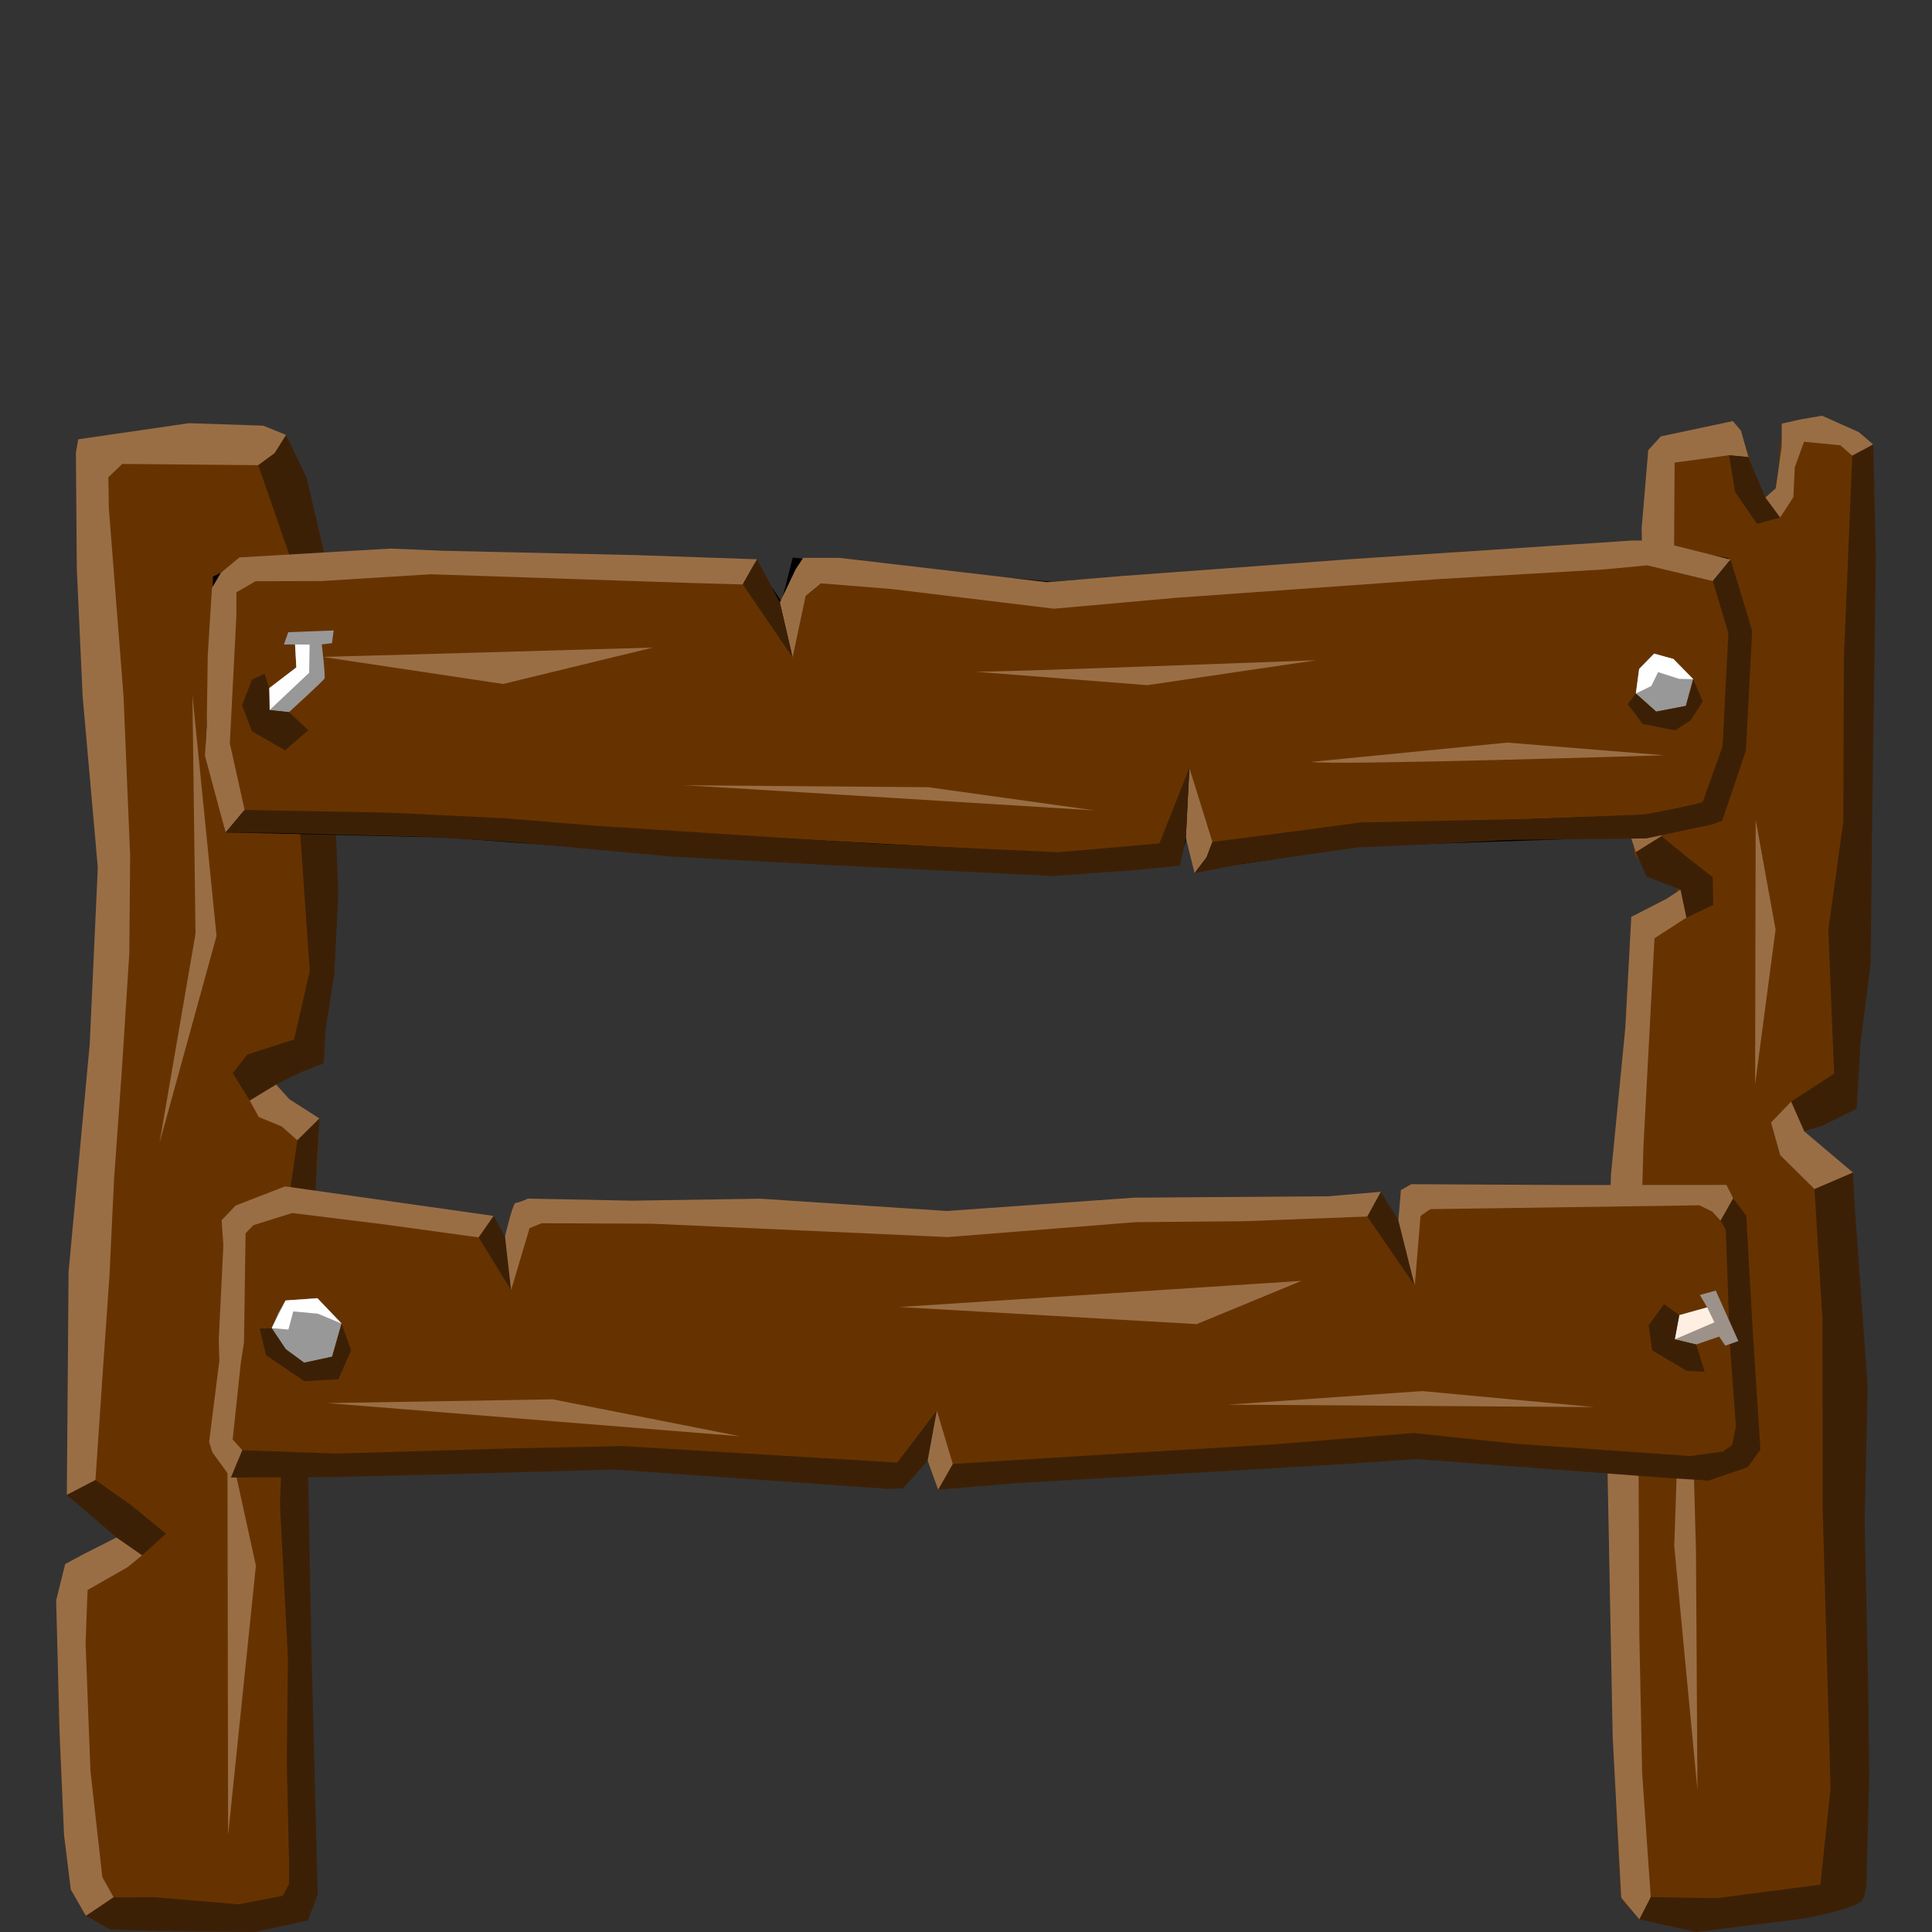 <?xml version="1.0" encoding="UTF-8" standalone="no"?>
<!-- Created with Inkscape (http://www.inkscape.org/) -->

<svg
   width="512"
   height="512"
   viewBox="0 0 135.467 135.467"
   version="1.1"
   id="svg5"
   inkscape:version="1.1.2 (0a00cf5339, 2022-02-04)"
   sodipodi:docname="fence_end.svg"
   xmlns:inkscape="http://www.inkscape.org/namespaces/inkscape"
   xmlns:sodipodi="http://sodipodi.sourceforge.net/DTD/sodipodi-0.dtd"
   xmlns="http://www.w3.org/2000/svg"
   xmlns:svg="http://www.w3.org/2000/svg"
   xmlns:rdf="http://www.w3.org/1999/02/22-rdf-syntax-ns#"
   xmlns:cc="http://creativecommons.org/ns#"
   xmlns:dc="http://purl.org/dc/elements/1.1/">
  <rect x="0" y="0" width="135.467" height="135.467" fill="#333333" stroke="none"/>
  <sodipodi:namedview
     id="namedview7"
     pagecolor="#505050"
     bordercolor="#ffffff"
     borderopacity="1"
     inkscape:pageshadow="0"
     inkscape:pageopacity="0"
     inkscape:pagecheckerboard="1"
     inkscape:document-units="mm"
     showgrid="false"
     units="px"
     width="512px"
     inkscape:zoom="0.57370932"
     inkscape:cx="413.10119"
     inkscape:cy="236.18232"
     inkscape:window-width="1920"
     inkscape:window-height="1007"
     inkscape:window-x="0"
     inkscape:window-y="0"
     inkscape:window-maximized="1"
     inkscape:current-layer="g97825"
     showguides="true"
     inkscape:guide-bbox="true"
     inkscape:snap-global="true" />
  <defs
     id="defs2" />
  <g
     inkscape:label="Capa 1"
     inkscape:groupmode="layer"
     id="layer1">
    <g
       id="g97825"
       transform="translate(6.69)">
      <g
         id="g1691"
         transform="translate(-127.185)">
        <g
           id="g11326"
           transform="translate(0,0.394)">
          <path
             style="fill:#663300;fill-opacity:1;stroke:none;stroke-width:1.5;stroke-linecap:butt;stroke-linejoin:miter;stroke-miterlimit:4;stroke-dasharray:none;stroke-opacity:1"
             d="m 124.985,128.255 c 0,-2.915 -0.913,-11.115 -0.051,-18.328 0.156,-1.309 3.734,-1.158 3.753,-2.479 0.014,-0.958 -3.471,-2.331 -3.456,-3.266 0.107,-6.841 0.24,-12.827 0.378,-14.536 0.326,-4.041 1.957,-24.485 1.794,-28.461 -0.163,-3.976 -1.297,-15.582 -1.297,-22.381 0,-6.799 -0.776,-7.173 0.326,-8.04 1.102,-0.867 12.898,-2.173 14.219,-0.087 1.321,2.085 2.299,5.916 2.299,7.363 0,1.447 0.954,23.748 0.954,25.415 0,0.731 -0.471,5.203 -0.987,10.133 -0.096,0.921 -2.933,1.155 -3.029,2.087 -0.129,1.245 2.77,1.609 2.872,2.84 0.345,4.16 -1.207,8.762 -1.149,9.369 0.156,1.64 0.319,20.209 0.319,22.321 0,2.112 0.557,18.697 0.557,19.606 0,0.909 0.398,4.54 -1.23,4.62 -1.628,0.08 -14.099,0.94 -14.94,-0.777 -0.841,-1.718 -1.332,-5.399 -1.332,-5.399 z"
             id="path859"
             sodipodi:nodetypes="cssssssssssssssssssc" />
          <path
             style="fill:#9a6e45;fill-opacity:1;stroke:none;stroke-width:0.265px;stroke-linecap:butt;stroke-linejoin:miter;stroke-opacity:1"
             d="m 125.181,104.431 0.123,-15.651 1.482,-15.963 0.567,-12.376 -1.064,-12.023 -0.409,-8.941 -0.062,-8.134 0.163,-0.935 7.76,-1.129 5.215,0.174 1.6,0.651 -0.805,1.279 -1.148,0.839 -9.539,-0.086 -0.972,0.938 0.035,2.171 1.03,13.197 0.462,11.17 -0.058,6.854 -0.538,8.4 -0.533,7.453 -0.32,6.752 -0.429,6.141 -0.554,8.171 z"
             id="path3319" />
          <path
             style="fill:#9a6e45;fill-opacity:1;stroke:none;stroke-width:0.265px;stroke-linecap:butt;stroke-linejoin:miter;stroke-opacity:1"
             d="m 128.668,107.407 1.797,1.251 -1.034,0.841 -2.797,1.595 -0.139,3.729 0.341,8.961 0.833,7.439 0.791,1.419 -1.937,1.301 -1.063,-1.842 c 0,0 -0.475,-3.846 -0.475,-3.846 l -0.308,-7.121 -0.245,-9.312 0.633,-2.547 1.209,-0.654 z"
             id="path5832" />
          <path
             style="fill:#9a6e45;fill-opacity:1;stroke:none;stroke-width:0.265px;stroke-linecap:butt;stroke-linejoin:miter;stroke-opacity:1"
             d="m 139.848,75.646 -1.845,1.122 0.635,1.158 1.62,0.67 1.086,0.965 1.551,-1.531 -2.111,-1.348 z"
             id="path5900" />
          <path
             style="fill:#3c2006;fill-opacity:1;stroke:none;stroke-width:0.265px;stroke-linecap:butt;stroke-linejoin:miter;stroke-opacity:1"
             d="m 126.523,133.943 1.715,0.967 3.321,0.081 6.821,0.082 3.713,-0.815 0.679,-1.812 -0.437,-17.043 -0.485,-25.648 -0.163,-2.033 0.858,-3.251 0.35,-6.44 -1.551,1.531 -0.829,5.664 -0.326,4.31 0.17,9.484 -0.237,6.063 0.562,10.775 -0.082,7.272 0.162,7.057 v 1.509 l -0.449,0.84 -3.065,0.597 -5.892,-0.495 -2.899,0.006 z"
             id="path6081" />
          <path
             style="fill:#3c2006;fill-opacity:1;stroke:none;stroke-width:0.265px;stroke-linecap:butt;stroke-linejoin:miter;stroke-opacity:1"
             d="m 127.187,103.384 2.55,1.791 2.394,1.972 -1.667,1.511 -1.797,-1.251 -3.487,-2.976 z"
             id="path8405" />
          <path
             style="fill:#3c2006;fill-opacity:1;stroke:none;stroke-width:0.265px;stroke-linecap:butt;stroke-linejoin:miter;stroke-opacity:1"
             d="m 138.003,76.769 -1.191,-1.915 1.023,-1.305 3.28,-1.06 1.097,-4.804 -0.882,-12.699 -0.22,-9.905 -0.281,-6.425 -2.225,-6.433 1.148,-0.839 0.805,-1.279 1.44,3.002 1.336,5.72 -0.007,4.544 0.526,9.455 0.363,9.468 -0.272,5.568 -0.613,3.89 -0.142,2.411 -1.462,0.571 -1.876,0.914 z"
             id="path8586" />
          <path
             style="fill:#9a6e45;fill-opacity:1;stroke:none;stroke-width:0.265px;stroke-linecap:butt;stroke-linejoin:miter;stroke-opacity:1"
             d="m 136.49,128.271 1.948,-18.883 -1.997,-9.117 z"
             id="path8767" />
          <path
             style="fill:#9a6e45;fill-opacity:1;stroke:none;stroke-width:0.265px;stroke-linecap:butt;stroke-linejoin:miter;stroke-opacity:1"
             d="m 131.68,79.745 2.524,-14.668 -0.217,-16.724 1.69,16.877 z"
             id="path11169" />
        </g>
        <g
           id="g3265"
           transform="translate(219.434,0.353)">
          <path
             style="fill:#663300;fill-opacity:1;stroke:none;stroke-width:1.5;stroke-linecap:butt;stroke-linejoin:miter;stroke-miterlimit:4;stroke-dasharray:none;stroke-opacity:1"
             d="M 14.738,132.702 C 13.96,122.227 13.418,89.223 14.11,83.719 14.417,81.28 14.952,73.115 15.434,64.493 c 0.053,-0.952 3.173,-1.464 3.225,-2.42 0.07,-1.3 -3.018,-1.527 -3.044,-2.817 -0.175,-8.555 0.917,-17.529 0.816,-18.984 -0.23,-3.297 0.028,-9.384 1.226,-9.824 0.465,-0.171 2.622,-0.502 5.14,-0.717 0.536,-0.046 1.572,4.806 2.127,4.773 1.372,-0.08 0.402,-4.089 1.534,-4.923 1.812,-1.333 5.432,0.387 5.713,1.097 0.862,2.179 -0.148,25.885 -0.148,29.547 0,2.741 -0.023,7.069 -1.055,16.656 -0.124,1.149 -3.531,1.38 -3.562,2.246 -0.056,1.56 3.439,2.513 3.476,2.794 0.231,1.741 1.883,49.555 0.383,50.824 -1.5,1.27 -11.502,2.414 -13.777,1.794 -2.275,-0.62 -2.75,-1.838 -2.75,-1.838 z"
             id="path857"
             sodipodi:nodetypes="cssssssssssssssssc" />
          <path
             style="fill:#9a6e45;fill-opacity:1;stroke:none;stroke-width:0.265px;stroke-linecap:butt;stroke-linejoin:miter;stroke-opacity:1"
             d="m 14.738,132.702 -0.597,-11.21 -0.522,-26.825 0.398,-12.64 1.012,-10.356 0.413,-7.735 2.454,-1.258 1,-0.65 0.378,0.608 0.032,1.353 -2.237,1.446 -0.772,14.524 -0.245,8.502 0.285,5.756 -0.389,6.922 0.059,13.174 0.196,9.631 0.603,8.726 -0.315,1.318 -0.483,0.243 z"
             id="path3805"
             sodipodi:nodetypes="ccccccccccccccccccccc" />
          <path
             style="fill:#9a6e45;fill-opacity:1;stroke:none;stroke-width:0.265px;stroke-linecap:butt;stroke-linejoin:miter;stroke-opacity:1"
             d="m 15.762,59.4 1.799,-1.124 c 0,0 0.014,-4.816 0.014,-5.049 0,-0.233 0.847,-11.571 0.847,-11.571 l 0.058,-9.572 3.817,-0.518 1.356,0.129 -0.518,-1.846 -0.573,-0.675 -5.05,1.07 -0.882,0.973 -0.461,5.499 0.091,3.982 -0.459,5.971 v 4.815 l -0.282,3.572 -0.112,3.272 z"
             id="path11278" />
          <path
             style="fill:#9a6e45;fill-opacity:1;stroke:none;stroke-width:0.265px;stroke-linecap:butt;stroke-linejoin:miter;stroke-opacity:1"
             d="m 24.841,34.535 1.036,1.403 0.927,-1.426 0.103,-2.109 0.648,-1.781 2.542,0.245 0.843,0.731 1.469,-0.783 -1.012,-0.868 -2.58,-1.152 -1.565,0.272 -1.262,0.283 v 1.623 l -0.417,2.913 z"
             id="path11459" />
          <path
             style="fill:#3c2006;fill-opacity:1;stroke:none;stroke-width:0.265px;stroke-linecap:butt;stroke-linejoin:miter;stroke-opacity:1"
             d="m 16.806,132.668 4.613,0.075 7.283,-0.95 0.713,-6.755 -0.549,-19.463 -0.022,-13.45 -0.557,-9.109 2.693,-1.157 0.156,2.734 0.879,12.247 -0.208,9.514 0.237,11.273 0.082,6.534 -0.176,6.418 c 0,0 0.093,1.757 -0.335,2.33 -0.428,0.573 -4.007,1.255 -4.007,1.255 l -7.636,0.948 -3.964,-0.886 0.798,-1.56 z"
             id="path11640" />
          <path
             style="fill:#3c2006;fill-opacity:1;stroke:none;stroke-width:0.265px;stroke-linecap:butt;stroke-linejoin:miter;stroke-opacity:1"
             d="m 27.565,78.97 -0.915,-2.079 3.015,-1.965 -0.408,-10.076 1.051,-7.6 0.04,-11.43 0.489,-11.834 0.104,-2.389 1.469,-0.783 0.18,7.872 -0.238,17.206 -0.08,6.739 -0.043,4.588 -0.713,5.566 -0.267,4.606 -2.368,1.173 z"
             id="path13952" />
          <path
             style="fill:#9a6e45;fill-opacity:1;stroke:none;stroke-width:0.265px;stroke-linecap:butt;stroke-linejoin:miter;stroke-opacity:1"
             d="m 28.287,83.017 2.693,-1.157 -3.415,-2.89 -0.915,-2.079 -1.406,1.463 0.645,2.294 z"
             id="path14020" />
          <path
             style="fill:#3c2006;fill-opacity:1;stroke:none;stroke-width:0.265px;stroke-linecap:butt;stroke-linejoin:miter;stroke-opacity:1"
             d="m 15.762,59.4 v 0 l 0.752,1.713 2.381,0.915 0.41,1.961 1.889,-0.885 -0.039,-1.948 -1.786,-1.396 -1.809,-1.484 z"
             id="path17939" />
          <path
             style="fill:#3c2006;fill-opacity:1;stroke:none;stroke-width:0.265px;stroke-linecap:butt;stroke-linejoin:miter;stroke-opacity:1"
             d="m 24.841,34.535 -1.188,-2.84 -1.356,-0.129 0.423,2.58 1.54,2.236 1.617,-0.445 z"
             id="path21487" />
          <path
             style="fill:#9a6e45;fill-opacity:1;stroke:none;stroke-width:0.265px;stroke-linecap:butt;stroke-linejoin:miter;stroke-opacity:1"
             d="m 20.081,125.149 -1.625,-17.097 0.83,-24.375 0.692,24.685 z"
             id="path21668" />
          <path
             style="fill:#9a6e45;fill-opacity:1;stroke:none;stroke-width:0.265px;stroke-linecap:butt;stroke-linejoin:miter;stroke-opacity:1"
             d="M 24.125,75.68 25.559,64.825 24.166,57.151 Z"
             id="path24339" />
        </g>
        <path
           style="fill:#663300;fill-opacity:1;stroke:#000000;stroke-width:1.5;stroke-linecap:butt;stroke-linejoin:miter;stroke-miterlimit:4;stroke-dasharray:none;stroke-opacity:1"
           d="m 136.907,57.631 -1.246,-5.329 0.461,-8.476 0.048,-2.93 1.745,-0.876 12.194,-0.612 22.898,0.756 2.615,3.81 1.027,-4.068 17.529,1.629 24.641,-1.741 17.097,-0.992 5.192,0.992 1.372,4.525 -0.419,8.099 -1.44,4.495 -4.6,0.978 -20.354,0.712 -10.804,1.625 -1.067,-3.89 -1.263,3.503 -7.92,0.746 -28.125,-1.544 -14.79,-1.073 z"
           id="path57439"
           sodipodi:nodetypes="ccccccccccccccccccccccccc" />
        <path
           style="fill:#663300;fill-opacity:1;stroke:none;stroke-width:1.5;stroke-linecap:butt;stroke-linejoin:miter;stroke-miterlimit:4;stroke-dasharray:none;stroke-opacity:1"
           d="m 136.794,87.502 0.032,-1.876 3.864,-1.464 13.912,1.87 1.464,2.487 1.153,-3.56 29.751,0.994 21.757,-1.215 8.099,-0.357 2.277,3.448 0.355,-3.856 7.784,-0.051 13.77,0.029 1.084,1.794 0.658,10.776 0.297,5.301 -2.827,1.132 -20.472,-1.459 -33.094,2.046 -0.757,-3.012 -2.203,2.898 -19.719,-1.202 -19.364,0.491 h -7.529 l -1.233,-1.453 0.815,-6.856 z"
           id="path58328"
           sodipodi:nodetypes="ccccccccccccccccccccccccccc" />
        <path
           style="fill:#9a6e45;fill-opacity:1;stroke:none;stroke-width:0.265px;stroke-linecap:butt;stroke-linejoin:miter;stroke-opacity:1"
           d="m 136.316,58.377 1.33,-1.587 -1.037,-4.671 0.461,-8.967 10e-4,-1.62 1.342,-0.777 4.619,-0.013 7.662,-0.476 18.02,0.603 3.861,0.111 1.004,-1.764 -8.319,-0.288 -13.68,-0.308 -3.706,-0.155 -10.585,0.62 -1.312,1.082 -0.619,1.063 -0.295,4.694 -0.071,4.961 -0.124,2.114 z"
           id="path62112" />
        <path
           style="fill:#9a6e45;fill-opacity:1;stroke:none;stroke-width:0.265px;stroke-linecap:butt;stroke-linejoin:miter;stroke-opacity:1"
           d="m 175.174,42.251 0.896,3.847 0.914,-4.319 1.073,-0.877 4.943,0.398 11.396,1.38 8.539,-0.763 18.229,-1.299 11.8,-0.692 3.032,-0.286 4.602,1.102 1.24,-1.508 -5.333,-1.333 h -1.587 l -19.778,1.31 -16.035,1.182 -5.185,0.427 -14.551,-1.703 h -2.558 l -0.532,0.809 z"
           id="path63890" />
        <path
           style="fill:#9a6e45;fill-opacity:1;stroke:none;stroke-width:0.265px;stroke-linecap:butt;stroke-linejoin:miter;stroke-opacity:1"
           d="m 203.643,58.744 0.249,-4.898 1.613,5.191 -0.405,1.079 -0.845,1.108 z"
           id="path63958" />
        <path
           style="fill:#3c2006;fill-opacity:1;stroke:none;stroke-width:0.265px;stroke-linecap:butt;stroke-linejoin:miter;stroke-opacity:1"
           d="m 137.647,56.79 10.102,0.19 8.169,0.395 6.328,0.527 19.562,1.258 12.888,0.596 7.091,-0.614 2.105,-5.296 -0.249,4.898 -0.412,1.951 -3.132,0.31 -5.743,0.417 -15.684,-0.765 -10.978,-0.59 -11.397,-1.045 -5.826,-0.339 -10.679,-0.283 -3.475,-0.023 z"
           id="path64139" />
        <path
           style="fill:#3c2006;fill-opacity:1;stroke:none;stroke-width:0.265px;stroke-linecap:butt;stroke-linejoin:miter;stroke-opacity:1"
           d="m 173.579,39.216 1.594,3.036 0.896,3.847 -3.493,-5.119 z"
           id="path65718" />
        <path
           style="fill:#3c2006;fill-opacity:1;stroke:none;stroke-width:0.265px;stroke-linecap:butt;stroke-linejoin:miter;stroke-opacity:1"
           d="m 205.505,59.037 6.514,-0.847 3.853,-0.522 12.015,-0.249 7.865,-0.308 c 0,0 4.089,-0.721 4.15,-0.924 0.061,-0.203 1.377,-3.847 1.377,-3.847 l 0.405,-7.953 c 0,0 -1.087,-3.645 -1.087,-3.645 l 1.24,-1.508 c 0,0 1.506,4.882 1.511,5.016 0.005,0.134 -0.434,8.386 -0.434,8.386 l -1.646,4.867 -0.627,0.285 -4.711,0.999 -9.597,0.107 -7.338,0.382 -3.281,0.141 -8.117,1.156 -3.342,0.65 0.845,-1.108 z"
           id="path65786" />
        <path
           style="fill:#3c2006;fill-opacity:1;stroke:none;stroke-width:0.265px;stroke-linecap:butt;stroke-linejoin:miter;stroke-opacity:1"
           d="m 136.673,103.603 0.808,-1.92 6.577,0.238 12.331,-0.364 7.737,-0.165 19.275,1.162 2.783,-3.641 -0.643,3.504 -1.736,1.957 -1.095,0.019 -19.136,-1.353 -11.166,0.315 -8.53,0.213 z"
           id="path65967" />
        <path
           style="fill:#3c2006;fill-opacity:1;stroke:none;stroke-width:0.265px;stroke-linecap:butt;stroke-linejoin:miter;stroke-opacity:1"
           d="m 187.301,102.647 -1.025,1.805 5.516,-0.459 11.303,-0.657 10.709,-0.622 6.016,-0.409 16.908,1.278 3.566,0.233 2.747,-0.938 0.892,-1.225 -0.544,-8.396 -0.45,-8.018 -0.92,-1.222 -0.89,1.568 0.368,0.62 0.292,8.017 0.421,5.83 -0.274,1.284 -0.644,0.443 -2.294,0.314 -12.275,-0.867 -7.115,-0.748 -9.795,0.797 -9.066,0.542 z"
           id="path66035" />
        <path
           style="fill:#3c2006;fill-opacity:1;stroke:none;stroke-width:0.265px;stroke-linecap:butt;stroke-linejoin:miter;stroke-opacity:1"
           d="m 155.102,85.256 -1.05,1.504 2.278,3.699 -0.425,-3.762 z"
           id="path66103" />
        <path
           style="fill:#3c2006;fill-opacity:1;stroke:none;stroke-width:0.265px;stroke-linecap:butt;stroke-linejoin:miter;stroke-opacity:1"
           d="m 217.312,83.568 -0.951,1.731 3.333,4.845 -1.151,-4.585 z"
           id="path66171" />
        <path
           style="fill:#9a6e45;fill-opacity:1;stroke:none;stroke-width:0.265px;stroke-linecap:butt;stroke-linejoin:miter;stroke-opacity:1"
           d="m 137.481,101.684 -0.673,-0.753 0.574,-5.387 0.221,-1.426 0.11,-7.644 0.548,-0.567 2.714,-0.854 6.376,0.788 6.701,0.92 1.05,-1.504 -14.619,-2.072 -3.463,1.345 -0.983,1.024 0.12,1.761 -0.323,6.616 0.041,1.489 -0.717,5.687 0.228,0.725 1.287,1.772 z"
           id="path66239" />
        <path
           style="fill:#9a6e45;fill-opacity:1;stroke:none;stroke-width:0.265px;stroke-linecap:butt;stroke-linejoin:miter;stroke-opacity:1"
           d="m 155.906,86.696 c 0,0 0.542,-2.356 0.752,-2.356 0.21,0 0.861,-0.297 0.861,-0.297 l 7.294,0.145 8.998,-0.138 13.06,0.863 13.132,-0.934 13.629,-0.099 3.681,-0.313 -0.951,1.731 -8.641,0.332 -7.571,0.063 -13.202,1.047 -20.753,-0.937 -7.715,-0.034 -0.853,0.342 -1.295,4.346 z"
           id="path71449"
           sodipodi:nodetypes="cscccccccccccccccc" />
        <path
           style="fill:#9a6e45;fill-opacity:1;stroke:none;stroke-width:0.265px;stroke-linecap:butt;stroke-linejoin:miter;stroke-opacity:1"
           d="m 218.543,85.558 0.181,-2.113 0.732,-0.413 10.771,0.058 10.056,-0.003 1.265,-0.008 0.472,0.939 -0.89,1.568 -0.568,-0.628 -0.902,-0.446 -18.87,0.269 -0.693,0.474 -0.402,4.888 z"
           id="path71630" />
        <path
           style="fill:#9a6e45;fill-opacity:1;stroke:none;stroke-width:0.265px;stroke-linecap:butt;stroke-linejoin:miter;stroke-opacity:1"
           d="m 185.541,102.418 0.735,2.035 1.025,-1.805 -1.116,-3.733 z"
           id="path71811" />
        <path
           style="fill:#9a6e45;fill-opacity:1;stroke:none;stroke-width:0.265px;stroke-linecap:butt;stroke-linejoin:miter;stroke-opacity:1"
           d="m 143.461,98.382 28.921,2.325 -13.135,-2.589 z"
           id="path71992" />
        <path
           style="fill:#9a6e45;fill-opacity:1;stroke:none;stroke-width:0.265px;stroke-linecap:butt;stroke-linejoin:miter;stroke-opacity:1"
           d="m 183.554,91.645 28.191,-1.832 -7.338,3.03 z"
           id="path72060" />
        <path
           style="fill:#9a6e45;fill-opacity:1;stroke:none;stroke-width:0.265px;stroke-linecap:butt;stroke-linejoin:miter;stroke-opacity:1"
           d="m 206.588,98.491 c 0.964,0 25.686,0.17 25.686,0.17 L 220.219,97.54 Z"
           id="path72128" />
        <path
           style="fill:#9a6e45;fill-opacity:1;stroke:none;stroke-width:0.265px;stroke-linecap:butt;stroke-linejoin:miter;stroke-opacity:1"
           d="m 143.104,46.058 c 0.602,0 23.167,-0.651 23.167,-0.651 l -10.502,2.551 z"
           id="path72196" />
        <path
           style="fill:#9a6e45;fill-opacity:1;stroke:none;stroke-width:0.265px;stroke-linecap:butt;stroke-linejoin:miter;stroke-opacity:1"
           d="m 168.399,55.06 c 0.463,0 28.835,1.762 28.835,1.762 L 185.577,55.198 Z"
           id="path72264" />
        <path
           style="fill:#9a6e45;fill-opacity:1;stroke:none;stroke-width:0.265px;stroke-linecap:butt;stroke-linejoin:miter;stroke-opacity:1"
           d="m 188.841,47.095 c 0.541,0.082 23.952,-0.8 23.952,-0.8 l -11.856,1.746 z"
           id="path72332" />
        <path
           style="fill:#9a6e45;fill-opacity:1;stroke:none;stroke-width:0.265px;stroke-linecap:butt;stroke-linejoin:miter;stroke-opacity:1"
           d="m 212.449,53.421 c 1.508,0.269 24.716,-0.464 24.716,-0.464 l -10.982,-0.888 z"
           id="path72400" />
        <path
           style="fill:#989898;fill-opacity:1;stroke:none;stroke-width:0.265px;stroke-linecap:butt;stroke-linejoin:miter;stroke-opacity:1"
           d="m 139.364,48.257 1.909,-1.46 -0.089,-1.61 h -0.782 l 0.306,-0.859 3.182,-0.123 -0.118,0.891 -0.716,0.091 c 0,0 0.274,2.251 0.187,2.403 -0.087,0.152 -2.481,2.343 -2.481,2.343 l -1.365,-0.145 z"
           id="path73017" />
        <path
           style="fill:#fefefe;fill-opacity:1;stroke:none;stroke-width:0.265px;stroke-linecap:butt;stroke-linejoin:miter;stroke-opacity:1"
           d="m 139.364,48.257 c 0,0 1.909,-1.46 1.909,-1.46 l -0.089,-1.61 1.019,0.009 -0.032,1.976 -2.774,2.616 z"
           id="path76367" />
        <path
           style="fill:#3c2006;fill-opacity:1;stroke:none;stroke-width:0.265px;stroke-linecap:butt;stroke-linejoin:miter;stroke-opacity:1"
           d="m 139.364,48.257 -0.311,-1.026 -0.887,0.42 -0.7,1.794 0.692,1.83 2.325,1.332 1.629,-1.404 -1.351,-1.269 -1.365,-0.145 z"
           id="path76567" />
        <path
           style="fill:#989898;fill-opacity:1;stroke:none;stroke-width:0.265px;stroke-linecap:butt;stroke-linejoin:miter;stroke-opacity:1"
           d="m 140.01,92.069 0.507,-0.885 2.232,-0.159 1.695,1.775 -0.661,2.325 -1.964,0.425 -1.287,-0.948 -0.988,-1.476 z"
           id="path79394" />
        <path
           style="fill:#ffffff;fill-opacity:1;stroke:none;stroke-width:0.265px;stroke-linecap:butt;stroke-linejoin:miter;stroke-opacity:1"
           d="m 139.543,93.127 1.174,0.096 0.342,-1.271 1.722,0.16 1.664,0.69 -1.695,-1.775 -2.232,0.159 z"
           id="path82082" />
        <path
           style="fill:#3c2006;fill-opacity:1;stroke:none;stroke-width:0.265px;stroke-linecap:butt;stroke-linejoin:miter;stroke-opacity:1"
           d="m 139.543,93.127 -0.843,0.025 0.448,1.875 2.69,1.817 2.391,-0.137 0.884,-2.035 -0.668,-1.87 -0.661,2.325 -1.964,0.425 -1.287,-0.948 z"
           id="path82447" />
        <path
           style="fill:#989898;fill-opacity:1;stroke:none;stroke-width:0.197px;stroke-linecap:butt;stroke-linejoin:miter;stroke-opacity:1"
           d="m 237.829,46.203 -1.354,-0.372 -1.048,1.072 -0.231,1.725 1.424,1.269 2.084,-0.4 0.516,-1.875 z"
           id="path85430" />
        <path
           style="fill:#ffffff;fill-opacity:1;stroke:none;stroke-width:0.197px;stroke-linecap:butt;stroke-linejoin:miter;stroke-opacity:1"
           d="m 235.196,48.627 1.083,-0.526 0.481,-0.975 1.469,0.473 0.991,0.022 -1.39,-1.418 -1.354,-0.372 -1.048,1.072 z"
           id="path91732" />
        <path
           style="fill:#3c2006;fill-opacity:1;stroke:none;stroke-width:0.197px;stroke-linecap:butt;stroke-linejoin:miter;stroke-opacity:1"
           d="m 235.196,48.627 -0.57,0.738 1.045,1.395 2.27,0.454 1.093,-0.695 0.857,-1.341 -0.671,-1.557 -0.516,1.875 -2.084,0.4 z"
           id="path91998" />
        <path
           style="fill:#9c928a;fill-opacity:1;stroke:none;stroke-width:0.265px;stroke-linecap:butt;stroke-linejoin:miter;stroke-opacity:1"
           d="m 239.431,94.271 1.607,-0.554 0.43,0.635 0.917,-0.321 -1.586,-3.539 -1.11,0.309 0.507,0.868 -1.954,0.546 -0.316,1.696 z"
           id="path94523" />
        <path
           style="fill:#ffefe2;fill-opacity:1;stroke:none;stroke-width:0.265px;stroke-linecap:butt;stroke-linejoin:miter;stroke-opacity:1"
           d="m 237.926,93.912 0.316,-1.696 1.954,-0.546 0.51,1.047 z"
           id="path94591" />
        <path
           style="fill:#3c2006;fill-opacity:1;stroke:none;stroke-width:0.265px;stroke-linecap:butt;stroke-linejoin:miter;stroke-opacity:1"
           d="m 238.242,92.216 -1.066,-0.776 -1.082,1.483 0.243,1.752 2.415,1.446 1.274,0.07 -0.595,-1.92 -1.506,-0.359 z"
           id="path94857" />
      </g>
    </g>
  </g>
</svg>
